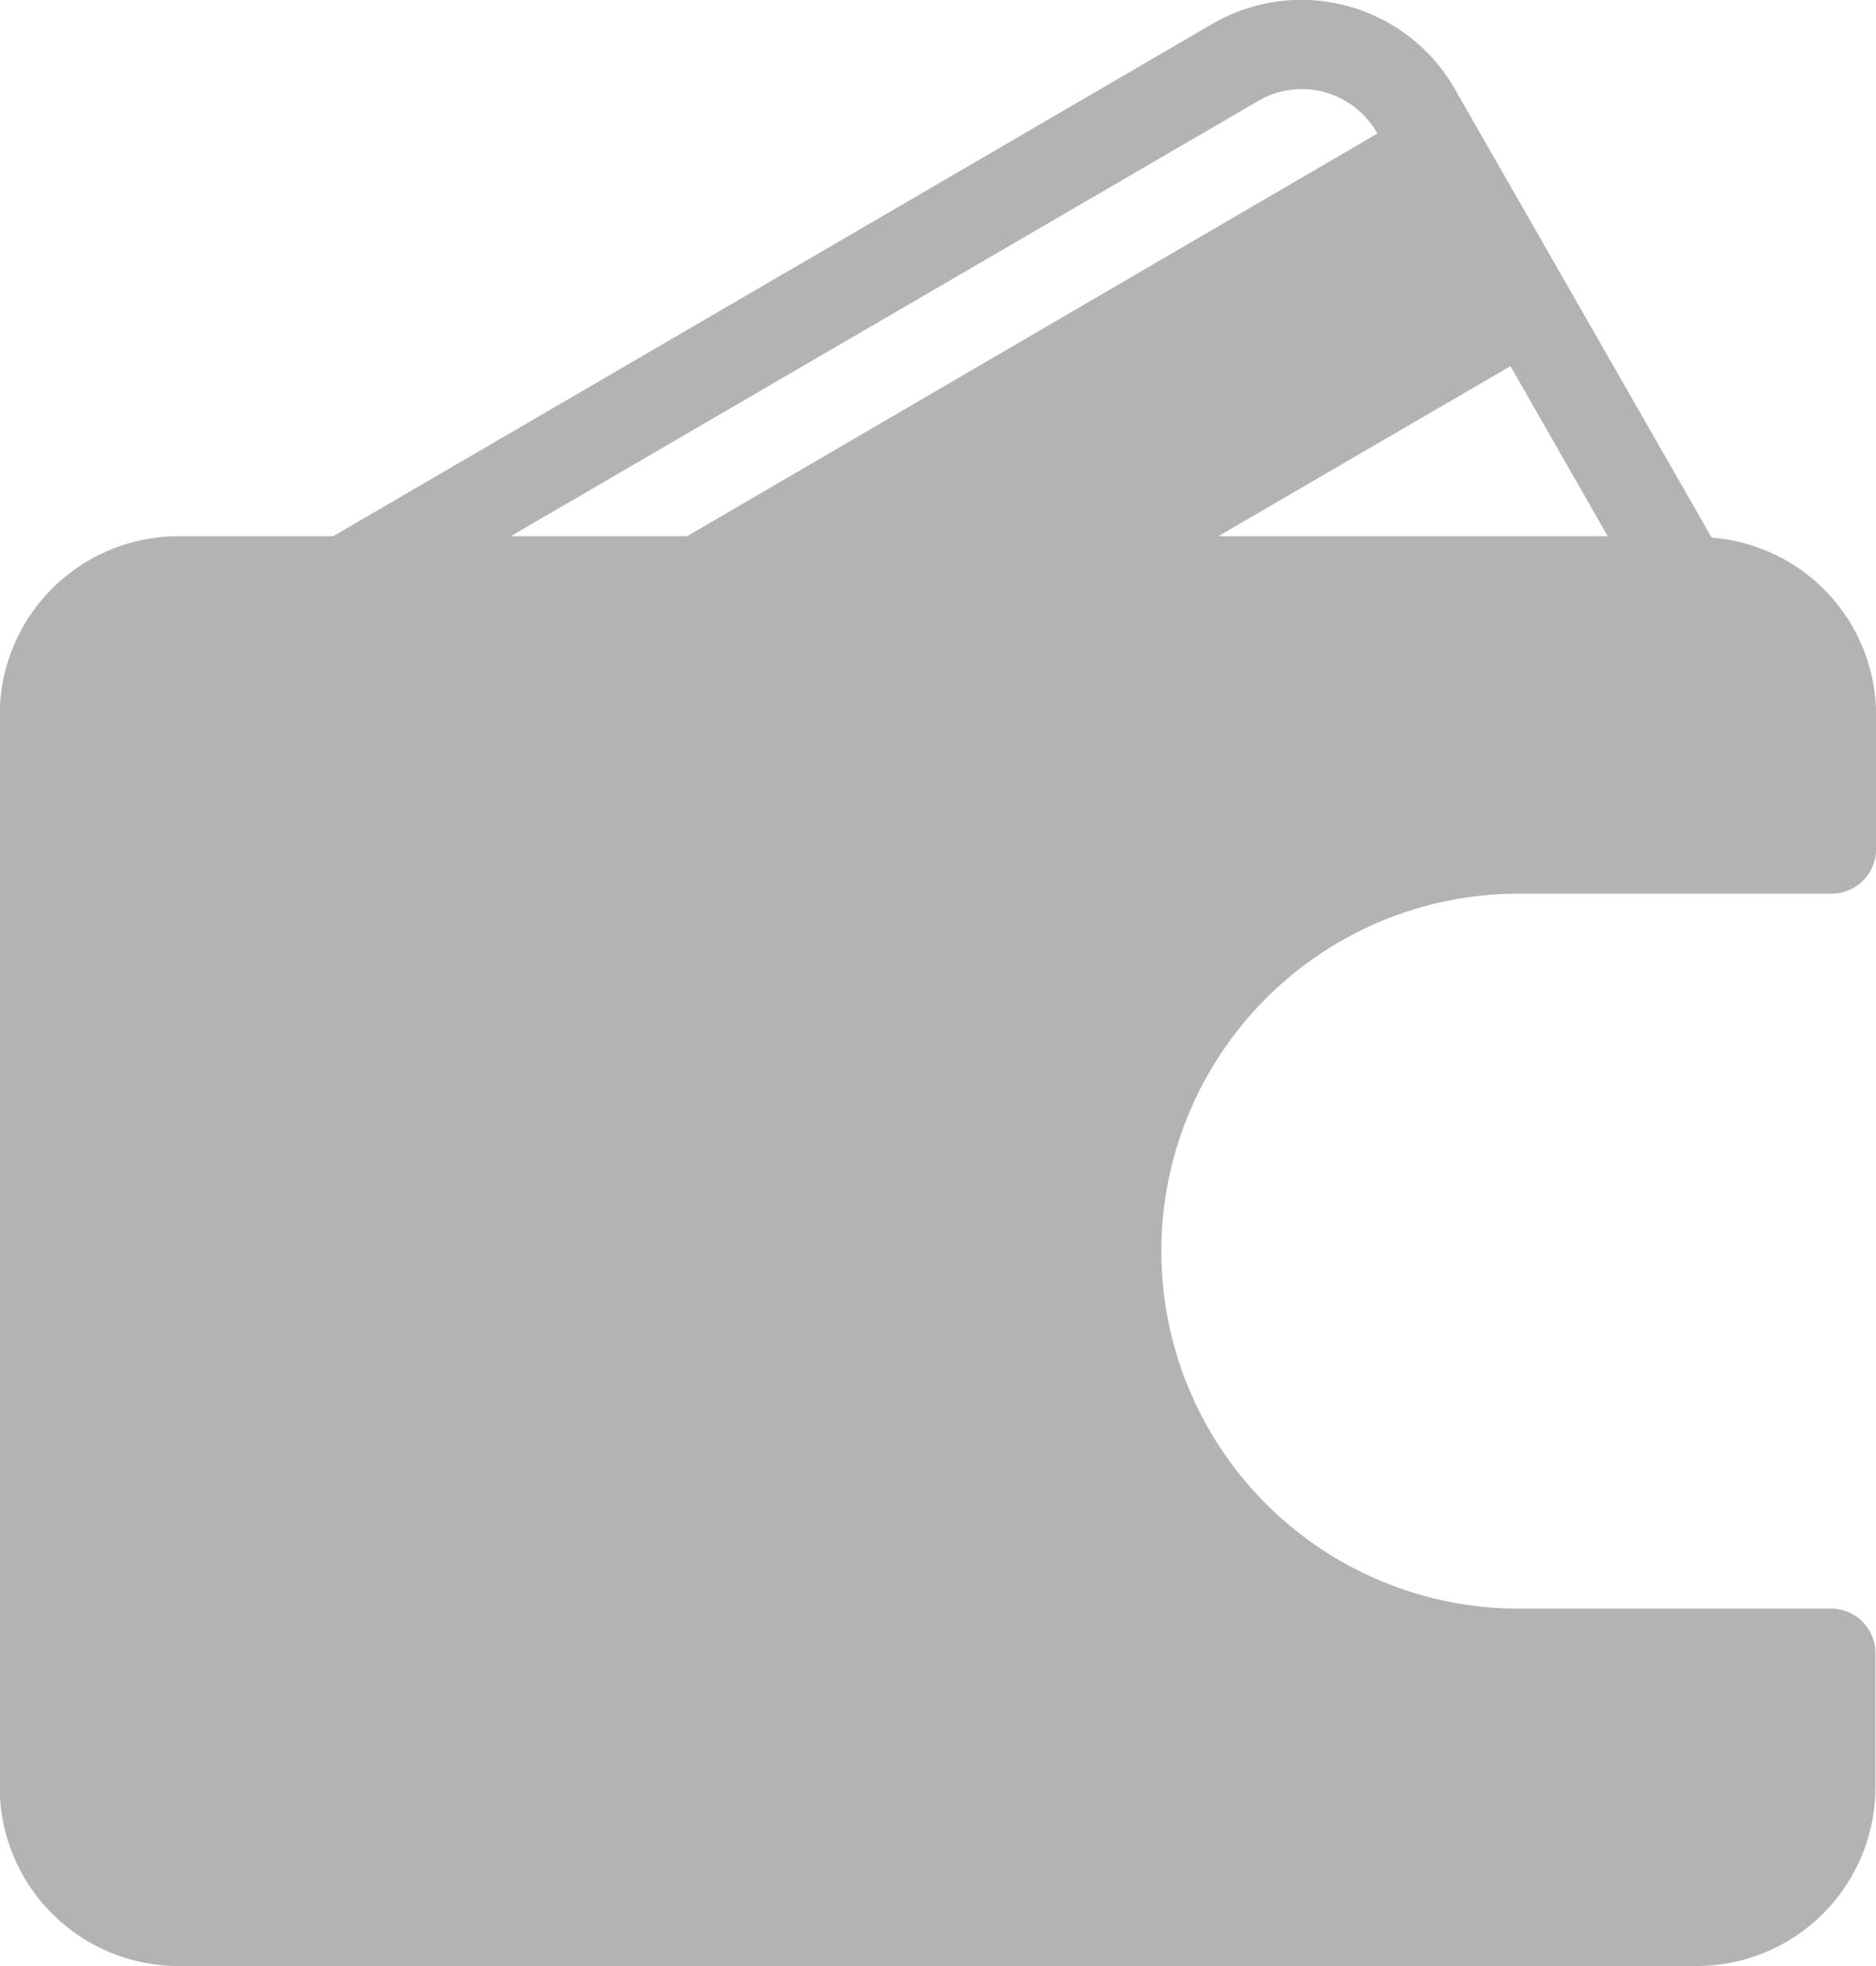<svg xmlns="http://www.w3.org/2000/svg" width="20.015" height="20.969" viewBox="0 0 20.015 20.969">
  <path id="Path_26233" data-name="Path 26233" d="M19.542,17.156H16.206a3.812,3.812,0,0,1,0-7.625h3.336a.476.476,0,0,0,.477-.477V7.625a1.9,1.9,0,0,0-1.754-1.891L15.527.954a1.886,1.886,0,0,0-2.588-.7L3.557,5.719H1.909A1.908,1.908,0,0,0,0,7.625V19.062a1.908,1.908,0,0,0,1.906,1.906h16.2a1.908,1.908,0,0,0,1.906-1.906v-1.43a.476.476,0,0,0-.477-.477ZM16.118,3.905l1.038,1.814H13ZM5.451,5.719l7.968-4.638a.922.922,0,0,1,.708-.1.934.934,0,0,1,.572.443v0L7.333,5.719H5.451Z" transform="translate(-0.003 0)" fill="#b3b3b3"/>
</svg>
